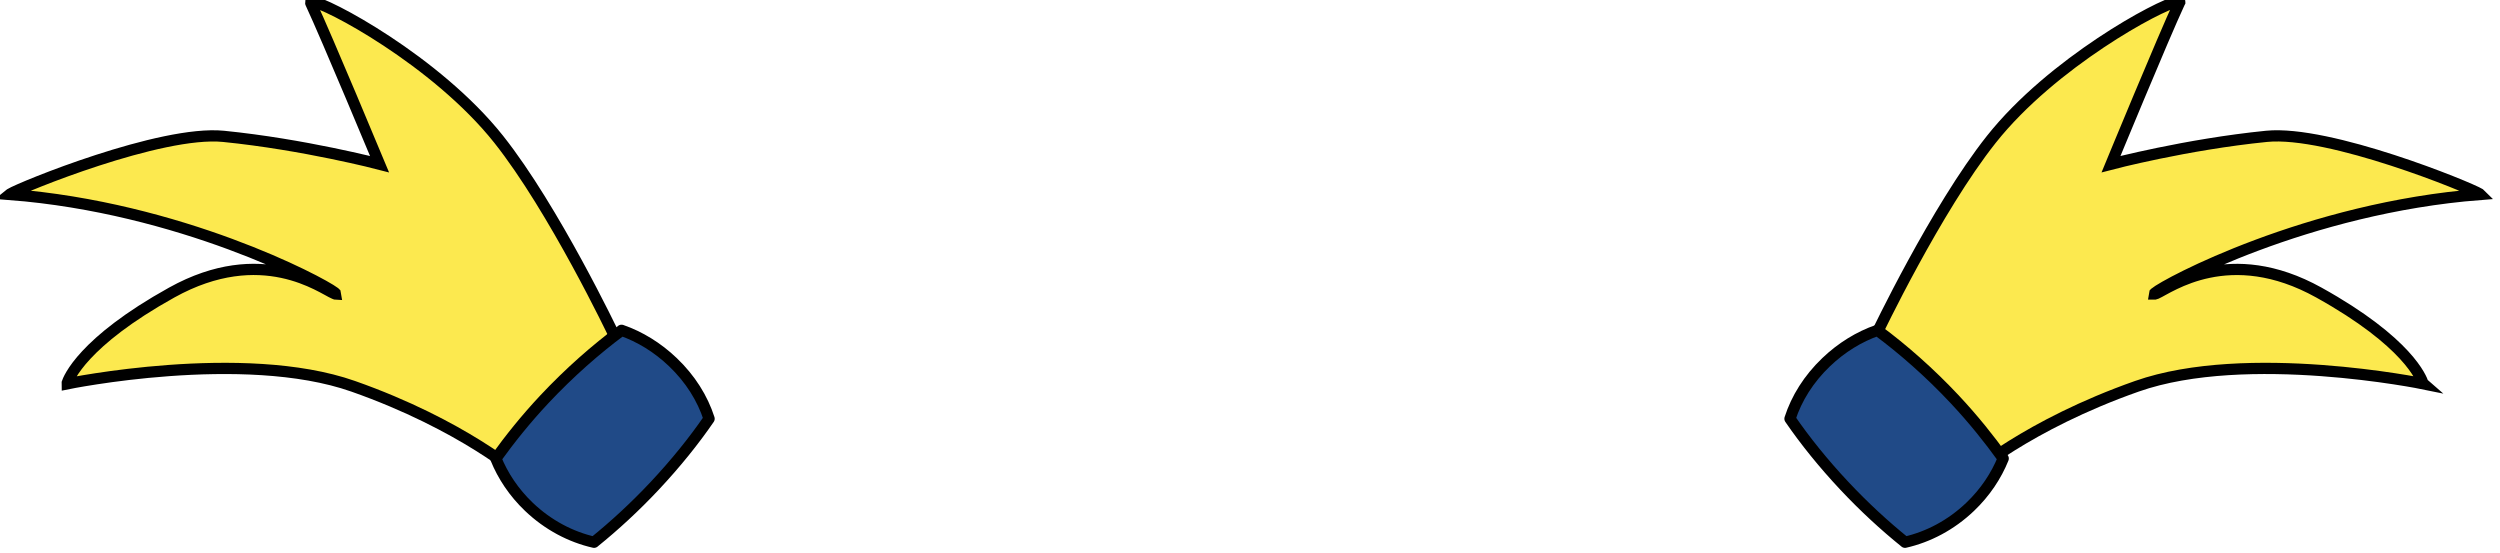 <?xml version="1.0" encoding="UTF-8" standalone="no"?>
<!-- Created with Inkscape (http://www.inkscape.org/) -->

<svg
   xmlns:dc="http://purl.org/dc/elements/1.1/"
   xmlns:cc="http://creativecommons.org/ns#"
   xmlns:rdf="http://www.w3.org/1999/02/22-rdf-syntax-ns#"
   xmlns:svg="http://www.w3.org/2000/svg"
   xmlns="http://www.w3.org/2000/svg"
   xmlns:xlink="http://www.w3.org/1999/xlink"
   xmlns:sodipodi="http://sodipodi.sourceforge.net/DTD/sodipodi-0.dtd"
   xmlns:inkscape="http://www.inkscape.org/namespaces/inkscape"
   width="425.087"
   height="93.976"
   id="svg2"
   version="1.1"
   inkscape:version="0.48.3.1 r9886"
   sodipodi:docname="orejas5.svg">
  <defs
     id="defs4">
    <linearGradient
       gradientTransform="translate(168.813,-92.436)"
       y2="202.929"
       x2="488.726"
       y1="202.929"
       x1="452.133"
       gradientUnits="userSpaceOnUse"
       id="path1930_4_">
      <stop
         id="stop664"
         style="stop-color:#EBF4F7"
         offset="0.006" />
      <stop
         id="stop666"
         style="stop-color:#CFD2E2"
         offset="1" />
    </linearGradient>
    <linearGradient
       gradientTransform="matrix(-1,0,0,1,2199.112,-92.436)"
       y2="235.851"
       x2="1577.519"
       y1="235.851"
       x1="1544.099"
       gradientUnits="userSpaceOnUse"
       id="path1930_5_">
      <stop
         id="stop672"
         style="stop-color:#EBF4F7"
         offset="0.006" />
      <stop
         id="stop674"
         style="stop-color:#CFD2E2"
         offset="1" />
    </linearGradient>
    <linearGradient
       gradientUnits="userSpaceOnUse"
       y2="62.768"
       x2="342.582"
       y1="62.768"
       x1="68.777"
       gradientTransform="scale(0.972,1.029)"
       id="linearGradientOrangeLightToMedium-36">
      <stop
         style="stop-color:#fcaf3e;stop-opacity:1;"
         offset="0"
         id="stop2644-58" />
      <stop
         style="stop-color:#f57900;stop-opacity:1;"
         offset="1"
         id="stop2646-08" />
    </linearGradient>
    <linearGradient
       id="linearGradientOrangeLightToMedium-8-4">
      <stop
         style="stop-color:#fcaf3e;stop-opacity:1;"
         offset="0"
         id="stop2644-6-0" />
      <stop
         style="stop-color:#f57900;stop-opacity:1;"
         offset="1"
         id="stop2646-0-42" />
    </linearGradient>
    <linearGradient
       id="linearGradient2642-8">
      <stop
         style="stop-color:#f0dad4;stop-opacity:1;"
         offset="0"
         id="stop2644-5-82" />
      <stop
         style="stop-color:#e4b8ad;stop-opacity:1;"
         offset="1"
         id="stop2646-9-03" />
    </linearGradient>
    <linearGradient
       id="linearGradient2642-4-7">
      <stop
         style="stop-color:#f0dad4;stop-opacity:1;"
         offset="0"
         id="stop2644-0-32" />
      <stop
         style="stop-color:#e4b8ad;stop-opacity:1;"
         offset="1"
         id="stop2646-5-3" />
    </linearGradient>
    <linearGradient
       x1="143.591"
       y1="374.67"
       x2="186.807"
       y2="425.33"
       id="linearGradient3147-2"
       xlink:href="#linearGradient2642-6-1"
       gradientUnits="userSpaceOnUse" />
    <linearGradient
       id="linearGradient2642-6-1">
      <stop
         style="stop-color:#f0dad4;stop-opacity:1"
         offset="0"
         id="stop2644-3-08" />
      <stop
         style="stop-color:#e4b8ad;stop-opacity:1"
         offset="1"
         id="stop2646-96-18" />
    </linearGradient>
    <linearGradient
       x1="143.591"
       y1="374.67"
       x2="186.807"
       y2="425.33"
       id="linearGradient3147-9-38"
       xlink:href="#linearGradient2642-9-0"
       gradientUnits="userSpaceOnUse" />
    <linearGradient
       id="linearGradient2642-9-0">
      <stop
         style="stop-color:#f0dad4;stop-opacity:1"
         offset="0"
         id="stop2644-4-5" />
      <stop
         style="stop-color:#e4b8ad;stop-opacity:1"
         offset="1"
         id="stop2646-6-9" />
    </linearGradient>
    <linearGradient
       x1="225.898"
       y1="255.124"
       x2="351.578"
       y2="393.515"
       id="linearGradient4671-7"
       xlink:href="#linearGradient2642-1-8"
       gradientUnits="userSpaceOnUse"
       gradientTransform="matrix(0.344,0,0,0.474,85.384,288.032)" />
    <linearGradient
       id="linearGradient2642-1-8">
      <stop
         style="stop-color:#f0dad4;stop-opacity:1"
         offset="0"
         id="stop2644-06-6" />
      <stop
         style="stop-color:#e4b8ad;stop-opacity:1"
         offset="1"
         id="stop2646-4-72" />
    </linearGradient>
    <linearGradient
       id="linearGradient4108">
      <stop
         id="stop4110"
         offset="0"
         style="stop-color:#fce94f;stop-opacity:1;" />
      <stop
         id="stop4112"
         offset="1"
         style="stop-color:#edd400;stop-opacity:1;" />
    </linearGradient>
    <linearGradient
       id="linearGradient4136">
      <stop
         id="stop4138"
         offset="0"
         style="stop-color:#555753;stop-opacity:1;" />
      <stop
         id="stop4140"
         offset="1"
         style="stop-color:#2e3436;stop-opacity:1;" />
    </linearGradient>
    <linearGradient
       id="linearGradient8137">
      <stop
         id="stop8139"
         offset="0"
         style="stop-color:#fce94f;stop-opacity:1;" />
      <stop
         id="stop8141"
         offset="1"
         style="stop-color:#edd400;stop-opacity:1;" />
    </linearGradient>
    <linearGradient
       id="linearGradient8144">
      <stop
         id="stop8146"
         offset="0"
         style="stop-color:#555753;stop-opacity:1;" />
      <stop
         id="stop8148"
         offset="1"
         style="stop-color:#2e3436;stop-opacity:1;" />
    </linearGradient>
    <linearGradient
       id="linearGradient3426">
      <stop
         id="stop3428"
         offset="0"
         style="stop-color:#edd400;stop-opacity:1;" />
      <stop
         id="stop3430"
         offset="1"
         style="stop-color:#fce94f;stop-opacity:1;" />
    </linearGradient>
    <linearGradient
       id="linearGradient11639">
      <stop
         id="stop11641"
         offset="0"
         style="stop-color:#edd400;stop-opacity:1;" />
      <stop
         id="stop11643"
         offset="1"
         style="stop-color:#fce94f;stop-opacity:1;" />
    </linearGradient>
    <linearGradient
       id="linearGradient8703-0">
      <stop
         style="stop-color:#a40000;stop-opacity:1;"
         offset="0"
         id="stop8705-5" />
      <stop
         style="stop-color:#cc0000;stop-opacity:1;"
         offset="1"
         id="stop8707-5" />
    </linearGradient>
    <linearGradient
       id="linearGradient25384">
      <stop
         style="stop-color:#a40000;stop-opacity:1;"
         offset="0"
         id="stop25386" />
      <stop
         style="stop-color:#cc0000;stop-opacity:1;"
         offset="1"
         id="stop25388" />
    </linearGradient>
    <linearGradient
       inkscape:collect="always"
       xlink:href="#linearGradient7724-4"
       id="linearGradient7730-3"
       x1="138.272"
       y1="972.674"
       x2="196.997"
       y2="972.674"
       gradientUnits="userSpaceOnUse"
       gradientTransform="matrix(0.481,0,0,0.481,44.26,712.793)" />
    <linearGradient
       id="linearGradient7724-4">
      <stop
         style="stop-color:#cc0000;stop-opacity:1;"
         offset="0"
         id="stop7726-1" />
      <stop
         style="stop-color:#ef2929;stop-opacity:1;"
         offset="1"
         id="stop7728-53" />
    </linearGradient>
    <linearGradient
       id="linearGradient32272">
      <stop
         style="stop-color:#cc0000;stop-opacity:1;"
         offset="0"
         id="stop32274" />
      <stop
         style="stop-color:#ef2929;stop-opacity:1;"
         offset="1"
         id="stop32276" />
    </linearGradient>
    <linearGradient
       id="linearGradient32279">
      <stop
         style="stop-color:#cc0000;stop-opacity:1;"
         offset="0"
         id="stop32281" />
      <stop
         style="stop-color:#ef2929;stop-opacity:1;"
         offset="1"
         id="stop32283" />
    </linearGradient>
    <linearGradient
       id="linearGradient32286">
      <stop
         style="stop-color:#cc0000;stop-opacity:1;"
         offset="0"
         id="stop32288" />
      <stop
         style="stop-color:#ef2929;stop-opacity:1;"
         offset="1"
         id="stop32290" />
    </linearGradient>
    <linearGradient
       id="linearGradient32293">
      <stop
         style="stop-color:#cc0000;stop-opacity:1;"
         offset="0"
         id="stop32295" />
      <stop
         style="stop-color:#ef2929;stop-opacity:1;"
         offset="1"
         id="stop32297" />
    </linearGradient>
    <linearGradient
       id="linearGradient32300">
      <stop
         style="stop-color:#cc0000;stop-opacity:1;"
         offset="0"
         id="stop32302" />
      <stop
         style="stop-color:#ef2929;stop-opacity:1;"
         offset="1"
         id="stop32304" />
    </linearGradient>
    <linearGradient
       id="linearGradient32307">
      <stop
         style="stop-color:#cc0000;stop-opacity:1;"
         offset="0"
         id="stop32309" />
      <stop
         style="stop-color:#ef2929;stop-opacity:1;"
         offset="1"
         id="stop32311" />
    </linearGradient>
    <linearGradient
       id="linearGradient32314">
      <stop
         style="stop-color:#cc0000;stop-opacity:1;"
         offset="0"
         id="stop32316" />
      <stop
         style="stop-color:#ef2929;stop-opacity:1;"
         offset="1"
         id="stop32318" />
    </linearGradient>
    <linearGradient
       id="linearGradient32321">
      <stop
         style="stop-color:#cc0000;stop-opacity:1;"
         offset="0"
         id="stop32323" />
      <stop
         style="stop-color:#ef2929;stop-opacity:1;"
         offset="1"
         id="stop32325" />
    </linearGradient>
    <linearGradient
       id="linearGradient4133-4">
      <stop
         style="stop-color:#204a87;stop-opacity:1;"
         offset="0"
         id="stop4135-7" />
      <stop
         style="stop-color:#729fcf;stop-opacity:1;"
         offset="1"
         id="stop4137-03" />
    </linearGradient>
    <linearGradient
       id="linearGradient6091-3">
      <stop
         id="stop6093-1"
         offset="0"
         style="stop-color:#5589d7;stop-opacity:1;" />
      <stop
         id="stop6095-6"
         offset="1"
         style="stop-color:#a9c5e2;stop-opacity:1;" />
    </linearGradient>
    <linearGradient
       id="linearGradient4101">
      <stop
         style="stop-color:#323232;stop-opacity:1;"
         offset="0"
         id="stop4103" />
      <stop
         style="stop-color:#747474;stop-opacity:1;"
         offset="1"
         id="stop4105" />
    </linearGradient>
    <linearGradient
       id="linearGradient5700">
      <stop
         style="stop-color:#3465a4;stop-opacity:1;"
         offset="0"
         id="stop5702" />
      <stop
         style="stop-color:#729fcf;stop-opacity:1;"
         offset="1"
         id="stop5704" />
    </linearGradient>
    <linearGradient
       id="linearGradient3493">
      <stop
         id="stop3495"
         offset="0"
         style="stop-color:#a0a0a0;stop-opacity:1;" />
      <stop
         id="stop3497"
         offset="1"
         style="stop-color:#070707;stop-opacity:1;" />
    </linearGradient>
    <linearGradient
       id="linearGradient7716">
      <stop
         id="stop7718"
         offset="0"
         style="stop-color:#eeeeec;stop-opacity:0.733;" />
      <stop
         id="stop7720"
         offset="1"
         style="stop-color:#d3d7cf;stop-opacity:1;" />
    </linearGradient>
    <linearGradient
       id="linearGradient60496">
      <stop
         id="stop60498"
         offset="0"
         style="stop-color:#eeeeec;stop-opacity:0.733;" />
      <stop
         id="stop60500"
         offset="1"
         style="stop-color:#d3d7cf;stop-opacity:1;" />
    </linearGradient>
    <linearGradient
       id="linearGradient60503">
      <stop
         style="stop-color:#3465a4;stop-opacity:1;"
         offset="0"
         id="stop60505" />
      <stop
         style="stop-color:#729fcf;stop-opacity:1;"
         offset="1"
         id="stop60507" />
    </linearGradient>
    <linearGradient
       id="linearGradient60510">
      <stop
         id="stop60512"
         offset="0"
         style="stop-color:#a0a0a0;stop-opacity:1;" />
      <stop
         id="stop60514"
         offset="1"
         style="stop-color:#070707;stop-opacity:1;" />
    </linearGradient>
    <linearGradient
       id="linearGradient60517">
      <stop
         id="stop60519"
         offset="0"
         style="stop-color:#eeeeec;stop-opacity:0.733;" />
      <stop
         id="stop60521"
         offset="1"
         style="stop-color:#d3d7cf;stop-opacity:1;" />
    </linearGradient>
    <linearGradient
       id="linearGradient60524">
      <stop
         id="stop60526"
         offset="0"
         style="stop-color:#eeeeec;stop-opacity:0.733;" />
      <stop
         id="stop60528"
         offset="1"
         style="stop-color:#d3d7cf;stop-opacity:1;" />
    </linearGradient>
    <linearGradient
       id="linearGradient3493-1">
      <stop
         id="stop3495-9"
         offset="0"
         style="stop-color:#a0a0a0;stop-opacity:1;" />
      <stop
         id="stop3497-4"
         offset="1"
         style="stop-color:#070707;stop-opacity:1;" />
    </linearGradient>
    <linearGradient
       id="linearGradient64099">
      <stop
         id="stop64101"
         offset="0"
         style="stop-color:#a0a0a0;stop-opacity:1;" />
      <stop
         id="stop64103"
         offset="1"
         style="stop-color:#070707;stop-opacity:1;" />
    </linearGradient>
    <linearGradient
       id="linearGradient11212">
      <stop
         style="stop-color:#729fcf;stop-opacity:1;"
         offset="0"
         id="stop11214" />
      <stop
         style="stop-color:#3465a4;stop-opacity:1;"
         offset="1"
         id="stop11216" />
    </linearGradient>
    <linearGradient
       id="linearGradient9266">
      <stop
         style="stop-color:#eeeeec;stop-opacity:0.165;"
         offset="0"
         id="stop9268" />
      <stop
         style="stop-color:#eeeeec;stop-opacity:0.498;"
         offset="1"
         id="stop9270" />
    </linearGradient>
    <linearGradient
       id="linearGradient15266">
      <stop
         style="stop-color:#729fcf;stop-opacity:1;"
         offset="0"
         id="stop15268" />
      <stop
         style="stop-color:#3465a4;stop-opacity:1;"
         offset="1"
         id="stop15270" />
    </linearGradient>
    <linearGradient
       id="linearGradient15273">
      <stop
         style="stop-color:#eeeeec;stop-opacity:0.165;"
         offset="0"
         id="stop15275" />
      <stop
         style="stop-color:#eeeeec;stop-opacity:0.498;"
         offset="1"
         id="stop15277" />
    </linearGradient>
    <radialGradient
       inkscape:collect="always"
       xlink:href="#linearGradient3238-4"
       id="radialGradient38178"
       gradientUnits="userSpaceOnUse"
       gradientTransform="matrix(0.909,0,0,0.901,337.396,171.225)"
       cx="62.79"
       cy="77.022"
       fx="62.79"
       fy="77.022"
       r="7.57" />
    <linearGradient
       id="linearGradient3238-4">
      <stop
         style="stop-color:#3465a4;stop-opacity:1;"
         offset="0"
         id="stop3240-7" />
      <stop
         style="stop-color:#204a87;stop-opacity:1;"
         offset="1"
         id="stop3242-95" />
    </linearGradient>
    <radialGradient
       inkscape:collect="always"
       xlink:href="#linearGradient3238-4"
       id="radialGradient38160"
       gradientUnits="userSpaceOnUse"
       gradientTransform="matrix(-0.909,0,0,0.901,522.481,171.225)"
       cx="62.79"
       cy="77.022"
       fx="62.79"
       fy="77.022"
       r="7.57" />
    <linearGradient
       id="linearGradient21646">
      <stop
         style="stop-color:#3465a4;stop-opacity:1;"
         offset="0"
         id="stop21648" />
      <stop
         style="stop-color:#204a87;stop-opacity:1;"
         offset="1"
         id="stop21650" />
    </linearGradient>
  </defs>
  <sodipodi:namedview
     id="base"
     pagecolor="#ffffff"
     bordercolor="#666666"
     borderopacity="1.0"
     inkscape:pageopacity="0.0"
     inkscape:pageshadow="2"
     inkscape:zoom="1"
     inkscape:cx="212.54592"
     inkscape:cy="46.971356"
     inkscape:document-units="px"
     inkscape:current-layer="layer1"
     showgrid="false"
     fit-margin-top="0"
     fit-margin-left="0"
     fit-margin-right="0"
     fit-margin-bottom="0"
     inkscape:window-width="552"
     inkscape:window-height="752"
     inkscape:window-x="65"
     inkscape:window-y="24"
     inkscape:window-maximized="0" />
  <g
     inkscape:label="Capa 1"
     inkscape:groupmode="layer"
     id="layer1"
     transform="translate(-137.454,-485.358)">
    <g
       transform="translate(-151.654,-210.634)"
       inkscape:label="Layer 1"
       id="layer1-92">
      <g
         inkscape:export-ydpi="90"
         inkscape:export-xdpi="90"
         id="g6846-8">
        <g
           inkscape:label="Capa 1"
           id="layer1-4-5"
           transform="translate(608.292,-216.818)">
          <g
             inkscape:label="Capa 1"
             id="layer1-0-4"
             transform="translate(-464.268,9.261)">
            <g
               transform="matrix(2,0,0,2,-125.031,-1240.877)"
               id="g7230-3">
              <g
                 inkscape:label="Capa 1"
                 id="layer1-5-6"
                 transform="matrix(0.5,0,0,0.5,198.035,723.129)">
                <g
                   id="g3815-1">
                  <g
                     inkscape:label="Capa 1"
                     id="layer1-8-9"
                     transform="translate(-509.473,-858.014)">
                    <g
                       id="g4403-5">
                      <g
                         id="g5615-3">
                        <g
                           inkscape:label="Capa 1"
                           id="layer1-9-8"
                           transform="translate(34.81,624.88)">
                          <g
                             id="g4728-2"
                             transform="matrix(0.864,0,0,0.759,-6.641,551.71)">
                            <g
                               inkscape:label="Capa 1"
                               id="layer1-42-1"
                               transform="matrix(1.158,0,0,1.317,-36.133,-705.635)">
                              <g
                                 id="g5224-0"
                                 transform="matrix(0.883,0,0,0.709,43.988,438.133)">
                                <g
                                   inkscape:label="Capa 1"
                                   id="layer1-02-2"
                                   transform="matrix(1.132,0,0,1.41,58.463,-691.188)">
                                <g
                                   id="g5286-6"
                                   transform="matrix(1.127,0,0,1.127,-48.449,-93.35)">
                                <g
                                   inkscape:label="Layer 1"
                                   id="layer1-7-3"
                                   transform="matrix(0.887,0,0,0.887,15.022,628.394)">
                                <g
                                   id="g5030-1"
                                   transform="matrix(1.571,0,0,1.555,-182.983,-134.013)">
                                <g
                                   inkscape:label="Capa 1"
                                   id="layer1-72-4"
                                   transform="matrix(0.636,0,0,0.643,66.224,-101.47)">
                                <g
                                   transform="translate(66.412,232.197)"
                                   id="layer1-06-4"
                                   inkscape:label="Layer 1">
                                <g
                                   inkscape:label="Capa 1"
                                   id="layer1-85-9"
                                   transform="translate(-63.981,-142.781)">
                                <g
                                   id="g11416-5">
                                <g
                                   id="layer1-1-2"
                                   inkscape:label="Layer 1"
                                   transform="translate(-1051.806,-2761.374)">
                                <g
                                   id="g12903-6">
                                <g
                                   transform="matrix(2,0,0,2,-1689.5,-3023.5)"
                                   id="g12881-2">
                                <g
                                   id="layer1-41-1"
                                   inkscape:label="Layer 1"
                                   transform="matrix(0.5,0,0,0.5,1445.677,3035.691)">
                                <g
                                   id="g36550-7"
                                   transform="matrix(1.58,0,0,1.578,-185.788,-139.125)">
                                <g
                                   transform="matrix(1.287,0,0,1.289,155.238,159.814)"
                                   id="g14009">
                                <g
                                   id="g38181"
                                   transform="matrix(0.523,0,0,0.523,92.417,73.855)">
                                <path
                                   inkscape:connector-curvature="0"
                                   id="path4652"
                                   d="m 51.54,5.621 c -0.004,0.003 0.004,0.075 0,0.078 -5.87e-4,0.005 -5.1e-5,0.073 0,0.078 0.003,0.006 -0.003,0.071 0,0.078 2.541,5.445 11.009,25.777 11.009,25.777 0,0 -12.129,-3.168 -24.97,-4.452 -10.03,-1.003 -32.442,8.161 -34.144,9.217 -0.008,0.006 -0.074,0.073 -0.08,0.078 27.199,2.103 49.566,13.856 52.014,15.7 0.054,0.043 0.132,0.127 0.16,0.156 0.003,0.007 -3.32e-4,0.073 0,0.078 -0.01,-8.25e-4 -0.069,0.002 -0.08,0 -0.036,-0.009 -0.114,-0.061 -0.16,-0.078 -1.951,-0.804 -11.578,-8.169 -26.007,-0.156 -14.31,7.946 -16.534,13.828 -16.753,14.529 -0.003,0.012 0,0.078 0,0.078 0,0 28.203,-5.798 45.792,0.391 17.588,6.189 26.885,14.373 26.885,14.373 L 100.044,58.893 c 0,0 -9.576,-20.101 -18.428,-31.245 C 71.614,15.058 53.789,5.642 51.699,5.621 c -0.015,0.001 -0.067,-0.003 -0.08,0 -0.005,0.002 -0.075,-0.002 -0.08,0 z m 298.763,0 c -2.802,0.48 -20.009,9.758 -29.757,22.027 -8.852,11.143 -18.428,31.245 -18.428,31.245 l 14.838,22.652 c 0,0 9.296,-8.184 26.885,-14.373 17.588,-6.189 45.871,-0.391 45.871,-0.391 0,0 -0.076,-0.066 -0.08,-0.078 -0.219,-0.701 -2.363,-6.583 -16.673,-14.529 -14.31,-7.946 -23.947,-0.747 -26.007,0.156 -0.065,0.027 -0.192,0.067 -0.239,0.078 -0.01,8.25e-4 -0.071,2.5e-4 -0.08,0 3.4e-4,-0.005 -0.003,-0.071 0,-0.078 0.009,-0.01 0.068,-0.067 0.08,-0.078 1.8,-1.529 24.434,-13.64 52.094,-15.779 -0.011,-0.011 -0.057,-0.063 -0.08,-0.078 -1.702,-1.056 -24.114,-10.22 -34.144,-9.217 -12.841,1.284 -24.89,4.452 -24.89,4.452 0,0 8.389,-20.332 10.929,-25.777 0.006,-0.014 0.076,-0.066 0.08,-0.078 3e-5,-0.005 5.9e-4,-0.073 0,-0.078 -0.002,-0.004 -0.077,0.003 -0.08,0 -0.004,-0.003 0.004,-0.075 0,-0.078 -0.006,-0.002 -0.073,0.001 -0.08,0 -0.031,-0.002 -0.12,-0.003 -0.16,0 -0.022,0.003 -0.055,-0.004 -0.08,0 z"
                                   style="fill:#fce94f;fill-opacity:1;fill-rule:evenodd;stroke:#000000;stroke-width:1.798;stroke-linecap:butt;stroke-linejoin:miter;stroke-miterlimit:4;stroke-opacity:1;stroke-dasharray:none"
                                   sodipodi:nodetypes="cssscsscssssssscsccsssccsccscssssssscsscsssssssc" />
                                <path
                                   inkscape:connector-curvature="0"
                                   id="path4660"
                                   d="m 88.905,69.285 c -2.953,3.147 -5.532,6.378 -7.74,9.448 1.114,2.763 2.881,5.43 5.284,7.726 3.083,2.944 6.737,4.836 10.432,5.676 0.014,-0.011 0.025,-0.028 0.039,-0.039 3.203,-2.588 6.487,-5.596 9.667,-8.985 3.393,-3.615 6.313,-7.255 8.709,-10.742 -1.045,-3.25 -2.994,-6.381 -5.793,-9.054 -2.462,-2.352 -5.299,-4.082 -8.222,-5.097 -0.014,0.01 -0.025,0.029 -0.039,0.039 -4.021,2.979 -8.278,6.7 -12.338,11.027 z"
                                   style="fill:url(#radialGradient38178);fill-opacity:1;stroke:#000000;stroke-width:1.798;stroke-linecap:butt;stroke-linejoin:round;stroke-miterlimit:4;stroke-opacity:1;stroke-dasharray:none" />
                                <path
                                   inkscape:connector-curvature="0"
                                   style="fill:url(#radialGradient38160);fill-opacity:1;stroke:#000000;stroke-width:1.798;stroke-linecap:butt;stroke-linejoin:round;stroke-miterlimit:4;stroke-opacity:1;stroke-dasharray:none"
                                   d="m 314.697,69.285 c 2.953,3.147 5.532,6.378 7.74,9.448 -1.114,2.763 -2.881,5.43 -5.284,7.726 -3.083,2.944 -6.737,4.836 -10.432,5.676 -0.014,-0.011 -0.025,-0.028 -0.039,-0.039 -3.203,-2.588 -6.487,-5.596 -9.667,-8.985 -3.393,-3.615 -6.313,-7.255 -8.709,-10.742 1.045,-3.25 2.994,-6.381 5.793,-9.054 2.462,-2.352 5.299,-4.082 8.222,-5.097 0.014,0.01 0.025,0.029 0.039,0.039 4.021,2.979 8.278,6.7 12.338,11.027 z"
                                   id="path4662" />
                                </g>
                                <g
                                   id="layer1-16"
                                   inkscape:label="hi"
                                   style="display:inline" />
                                </g>
                                </g>
                                </g>
                                </g>
                                </g>
                                </g>
                                </g>
                                </g>
                                </g>
                                </g>
                                </g>
                                </g>
                                </g>
                                </g>
                              </g>
                            </g>
                          </g>
                        </g>
                      </g>
                    </g>
                  </g>
                </g>
              </g>
            </g>
          </g>
        </g>
      </g>
    </g>
  </g>
</svg>
